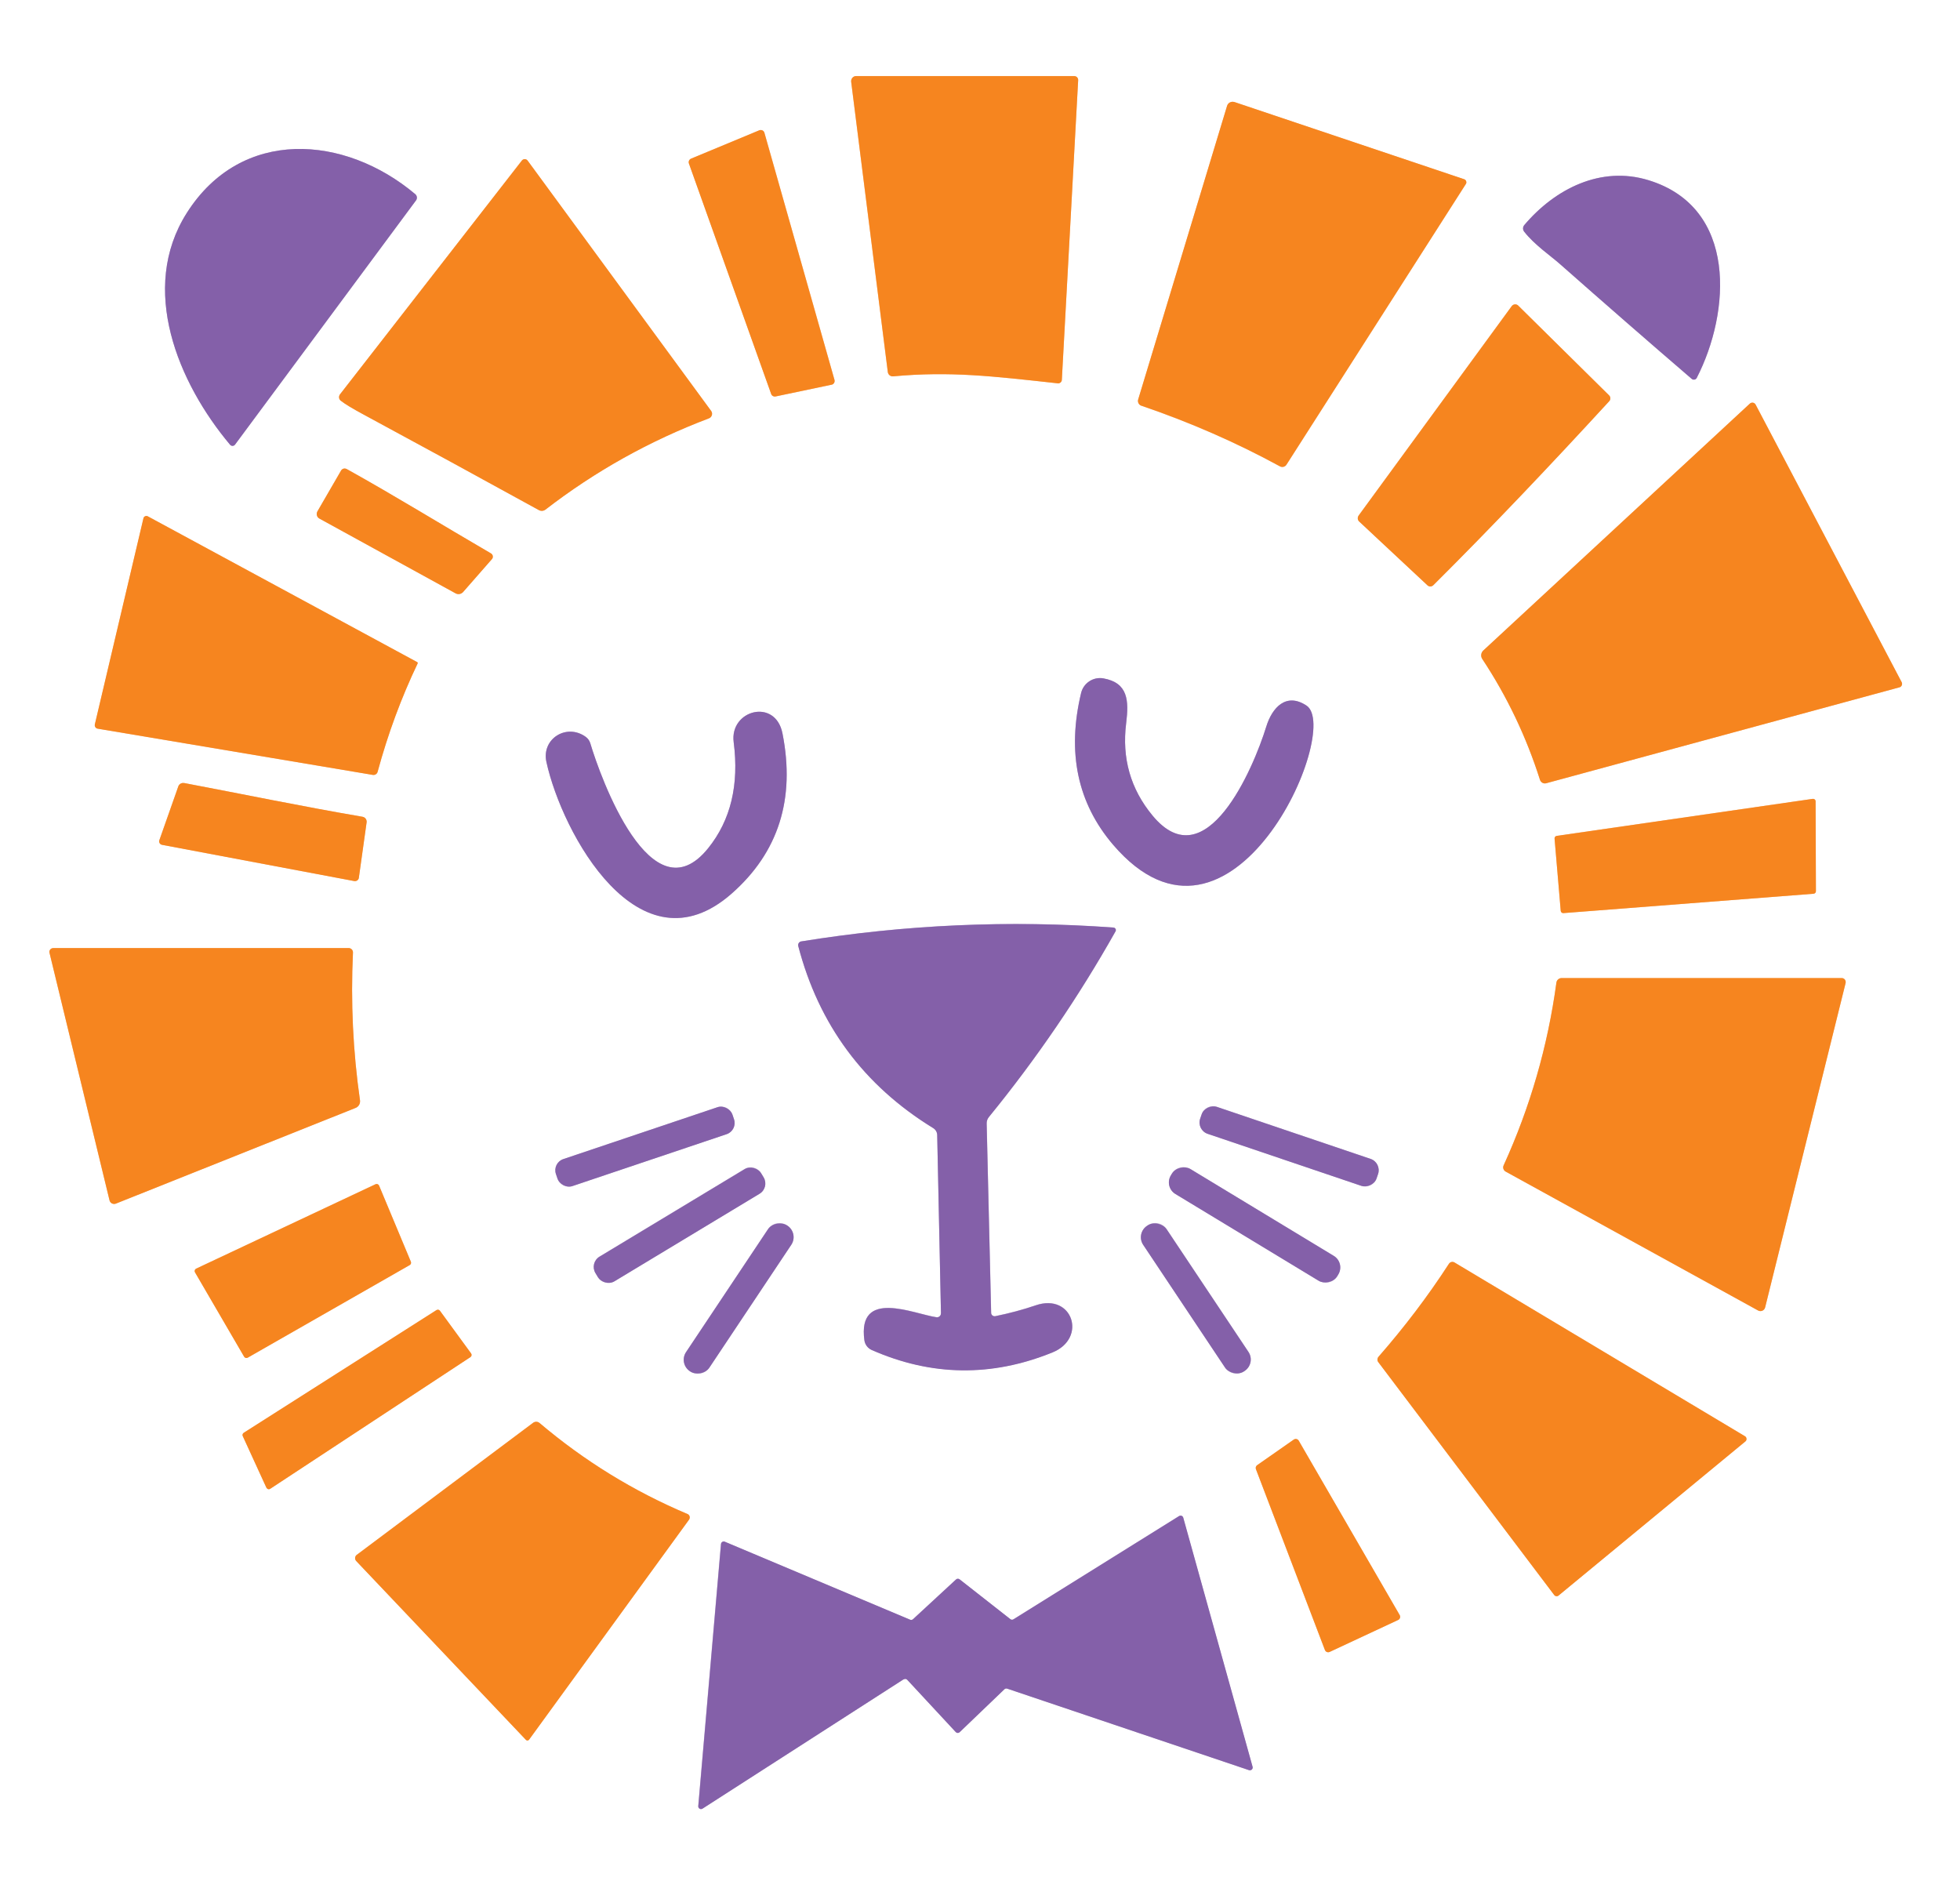 <?xml version="1.0" encoding="UTF-8"?>
<svg id="_レイヤー_1" data-name="レイヤー 1" xmlns="http://www.w3.org/2000/svg" viewBox="0 0 245 236">
  <rect x="0" y="0" width="245" height="236" fill="#333333" stroke="none"/>
  <defs>
    <style>
      .cls-1 {
        fill: #fff;
      }

      .cls-2 {
        fill: #f6851f;
      }

      .cls-3 {
        fill: #8460a9;
      }

      .cls-4 {
        stroke: #c2b0d4;
      }

      .cls-4, .cls-5 {
        fill: none;
        stroke-width: 2px;
      }

      .cls-5 {
        stroke: #fbc28f;
      }
    </style>
  </defs>
  <g>
    <path class="cls-5" d="m111.64,47.04c7.14-.66,12.44-.02,20.56.87.26.03.49-.15.53-.41,0-.01,0-.02,0-.03l2.04-37.45c.02-.27-.19-.5-.47-.52-.01,0-.02,0-.03,0h-27.23c-.35,0-.64.28-.65.63,0,.03,0,.06,0,.09l4.58,36.29c.05.33.34.56.66.53" vector-effect="non-scaling-stroke"/>
    <path class="cls-5" d="m142.68,50.72c6.07,2.07,11.84,4.59,17.32,7.58.28.15.63.06.8-.2l22.43-35.09c.12-.18.07-.43-.11-.55-.03-.02-.06-.03-.1-.05l-28.72-9.65c-.38-.13-.79.08-.91.46,0,0,0,.01,0,.02l-11.11,36.69c-.1.33.08.68.41.79" vector-effect="non-scaling-stroke"/>
    <path class="cls-5" d="m96.4,49.26c.08.22.32.35.55.3l7-1.47c.26-.06.42-.31.37-.57,0,0,0-.02,0-.03l-8.76-30.89c-.07-.25-.34-.4-.59-.33-.02,0-.04.01-.06.02l-8.52,3.54c-.23.1-.35.36-.27.6l10.29,28.83" vector-effect="non-scaling-stroke"/>
    <path class="cls-4" d="m23.34,26.63c-5.99,9.45-1.1,21.2,5.42,28.96.14.17.38.19.55.05.02-.02.05-.04.07-.07l22.62-30.52c.18-.24.14-.58-.09-.78-8.79-7.41-21.74-8.42-28.57,2.36" vector-effect="non-scaling-stroke"/>
    <path class="cls-5" d="m45.44,51.81c7.29,3.94,14.6,7.92,21.92,11.95.26.14.58.12.82-.06,6.23-4.81,13.04-8.61,20.44-11.41.31-.12.47-.48.35-.79-.02-.05-.05-.1-.08-.14l-22.94-31.29c-.15-.2-.43-.24-.63-.09-.03.02-.06.05-.08.08l-22.74,29.23c-.19.25-.15.61.1.8,0,0,0,0,0,0,.55.43,1.5,1,2.84,1.72" vector-effect="non-scaling-stroke"/>
    <path class="cls-4" d="m194.99,33c5.45,4.81,10.94,9.6,16.48,14.36.17.14.43.12.57-.05.02-.02.03-.05.05-.07,4.22-8.2,5.14-21.31-6.04-24.72-5.94-1.82-11.67,1.07-15.52,5.62-.19.23-.2.56-.02.8,1.27,1.64,3.34,3.05,4.48,4.06" vector-effect="non-scaling-stroke"/>
    <path class="cls-5" d="m179.16,73.15c7.49-7.45,14.85-15.23,21.99-23,.2-.21.19-.54-.02-.74l-11.35-11.21c-.21-.21-.55-.21-.76,0-.02.02-.03.03-.05.05l-19.14,26.18c-.17.24-.14.57.08.76l8.52,7.96c.21.2.53.19.73-.01" vector-effect="non-scaling-stroke"/>
    <path class="cls-5" d="m185.28,82.36c3.11,4.7,5.51,9.74,7.22,15.12.11.32.45.51.77.42l44.16-11.99c.24-.07.38-.31.31-.55,0-.03-.02-.06-.03-.09l-18.26-34.7c-.12-.22-.4-.31-.62-.19-.04.02-.07.04-.1.07l-33.32,30.86c-.29.27-.35.72-.13,1.05" vector-effect="non-scaling-stroke"/>
    <path class="cls-5" d="m61.37,69.17c-6.02-3.5-11.94-7.16-18.04-10.55-.24-.14-.55-.05-.69.19l-2.96,5.11c-.18.32-.07.72.24.89,0,0,0,0,0,0l17.01,9.34c.32.18.71.11.95-.16l3.6-4.11c.17-.19.15-.49-.04-.66-.02-.02-.05-.04-.08-.06" vector-effect="non-scaling-stroke"/>
    <path class="cls-5" d="m52.14,82.75l-33.67-18.22c-.18-.09-.4-.02-.5.16-.01.03-.02.05-.03.08l-6.08,25.78c-.06.23.09.46.32.52,0,0,.02,0,.03,0l34.4,5.78c.26.04.52-.12.59-.38,1.29-4.76,2.96-9.27,5-13.54.03-.07,0-.15-.06-.19" vector-effect="non-scaling-stroke"/>
    <path class="cls-4" d="m163.31,88.19c-2.51-1.66-4.28.2-5.03,2.64-1.62,5.25-7.55,19.19-14.22,11.1-2.74-3.31-3.84-7.16-3.29-11.54.35-2.81.25-5.05-2.85-5.6-1.26-.22-2.48.58-2.78,1.82-1.79,7.45-.45,13.77,4,18.98,14.81,17.28,28.7-14.41,24.17-17.4" vector-effect="non-scaling-stroke"/>
    <path class="cls-4" d="m88.52,106.02c-7.1,8.82-13.46-8.83-14.74-13.14-.1-.31-.29-.58-.55-.77-2.4-1.75-5.56.23-4.93,3.12,1.95,8.93,11.6,26.63,23.16,16.46,5.85-5.15,7.97-11.83,6.35-20.02-.88-4.46-6.62-2.93-6.1,1.09.69,5.34-.37,9.76-3.19,13.26" vector-effect="non-scaling-stroke"/>
    <path class="cls-5" d="m45.32,102.09c-7.44-1.27-14.86-2.81-22.31-4.22-.31-.06-.62.12-.72.41l-2.37,6.73c-.08.23.04.48.27.56.02,0,.05.01.07.02l24.03,4.53c.26.05.51-.12.56-.38,0-.01,0-.02,0-.03l.97-6.93c.04-.33-.18-.63-.51-.69" vector-effect="non-scaling-stroke"/>
    <path class="cls-5" d="m195.09,113.84c.01.17.16.3.33.29,0,0,0,0,.01,0l31.27-2.42c.16-.01.29-.15.29-.31l-.04-11.24c0-.17-.14-.31-.31-.31-.01,0-.03,0-.04,0l-32.02,4.63c-.16.03-.27.17-.26.33l.77,9.03" vector-effect="non-scaling-stroke"/>
    <path class="cls-4" d="m117.05,164.63c-2.86-.42-9.89-3.63-9,2.89.08.53.42.98.91,1.2,7.47,3.29,15,3.39,22.59.31,4.38-1.77,2.52-7.46-2.08-5.89-1.61.55-3.3,1-5.07,1.36-.23.04-.46-.11-.5-.34,0-.03,0-.05,0-.08l-.56-23.65c-.01-.3.09-.59.28-.82,5.93-7.27,11.21-15,15.83-23.21.09-.15.04-.34-.12-.43-.04-.03-.09-.04-.14-.04-13.02-.95-26.03-.37-39.02,1.73-.26.05-.43.29-.39.55,0,.01,0,.02,0,.03,2.57,9.85,8.19,17.44,16.88,22.77.29.18.48.5.49.84l.47,22.28c0,.28-.21.5-.48.51-.03,0-.06,0-.09,0" vector-effect="non-scaling-stroke"/>
    <path class="cls-5" d="m45,137.54c-.88-6.13-1.17-12.28-.88-18.47.02-.3-.21-.55-.51-.57-.01,0-.02,0-.03,0H6.67c-.27,0-.49.21-.49.48,0,.04,0,.08.01.12l7.5,30.93c.07.32.39.51.71.44.03,0,.06-.02.09-.03l29.96-11.96c.38-.15.6-.54.55-.94" vector-effect="non-scaling-stroke"/>
    <path class="cls-5" d="m188.21,146.44l31.55,17.36c.3.16.67.05.82-.24.02-.05.04-.09.06-.14l10.06-40.55c.07-.27-.1-.54-.37-.61-.04-.01-.08-.01-.12-.01h-35.01c-.33,0-.61.25-.65.57-1.08,7.95-3.28,15.56-6.6,22.85-.13.28-.01.62.26.77" vector-effect="non-scaling-stroke"/>
    <path class="cls-4" d="m91.55,139.31c-.26-.77-1.09-1.18-1.86-.92l-19.28,6.49c-.77.26-1.18,1.09-.92,1.86l.2.59c.26.77,1.09,1.18,1.86.92l19.28-6.49c.77-.26,1.18-1.09.92-1.86l-.2-.59" vector-effect="non-scaling-stroke"/>
    <path class="cls-4" d="m172.26,146.75c.26-.78-.15-1.63-.93-1.89l-19.23-6.51c-.78-.26-1.63.15-1.89.93l-.19.55c-.26.78.15,1.63.93,1.89l19.23,6.51c.78.26,1.63-.15,1.89-.93l.19-.55" vector-effect="non-scaling-stroke"/>
    <path class="cls-4" d="m95.13,146.63c-.43-.7-1.34-.93-2.05-.51l-18.15,10.95c-.7.43-.93,1.34-.51,2.05l.32.53c.43.7,1.34.93,2.05.51l18.15-10.95c.7-.43.93-1.34.51-2.05l-.32-.53" vector-effect="non-scaling-stroke"/>
    <path class="cls-4" d="m167.29,159.3c.48-.8.23-1.84-.57-2.32l-17.91-10.85c-.8-.48-1.84-.23-2.32.57l-.13.22c-.48.8-.23,1.84.57,2.32l17.91,10.85c.8.48,1.84.23,2.32-.57l.13-.22" vector-effect="non-scaling-stroke"/>
    <path class="cls-5" d="m30.52,169.59c.09.15.28.2.44.12l20.26-11.58c.14-.08.2-.26.14-.41l-3.98-9.53c-.07-.17-.27-.24-.43-.17,0,0,0,0,0,0l-22.42,10.55c-.17.08-.24.27-.16.44,0,0,0,.01.01.02l6.15,10.56" vector-effect="non-scaling-stroke"/>
    <path class="cls-4" d="m98.91,155.59c.53-.79.31-1.86-.48-2.39h0l-.05-.03c-.79-.53-1.86-.31-2.39.48h0l-10.24,15.36c-.53.79-.31,1.86.48,2.39h0l.05.03c.79.53,1.86.31,2.39-.48l10.24-15.36" vector-effect="non-scaling-stroke"/>
    <path class="cls-4" d="m145.83,153.64c-.52-.79-1.59-1-2.37-.47,0,0,0,0,0,0l-.08.06c-.79.52-1,1.59-.47,2.37l10.23,15.34c.52.79,1.59,1,2.37.47,0,0,0,0,0,0l.08-.06c.79-.52,1-1.59.47-2.37l-10.23-15.34" vector-effect="non-scaling-stroke"/>
    <path class="cls-5" d="m218.12,179.52l-36.31-21.72c-.24-.14-.54-.07-.69.16-2.64,4.07-5.58,7.94-8.81,11.63-.16.19-.18.46-.03.66l22,29.12c.12.16.35.2.52.08,0,0,.02-.01.02-.02l23.35-19.26c.17-.14.19-.39.05-.56-.03-.03-.06-.06-.1-.09" vector-effect="non-scaling-stroke"/>
    <path class="cls-5" d="m33.3,185.95c.07.16.26.24.42.17.02,0,.03-.02.05-.03l25.04-16.47c.15-.1.18-.3.08-.44,0,0,0,0,0,0l-3.9-5.34c-.1-.14-.29-.17-.43-.08l-24.1,15.34c-.13.09-.18.26-.12.4l2.96,6.46" vector-effect="non-scaling-stroke"/>
    <path class="cls-5" d="m85.93,189.24c-6.74-2.85-12.9-6.64-18.48-11.37-.23-.2-.56-.21-.81-.03l-22.05,16.51c-.23.18-.27.5-.09.73.01.01.02.03.03.04l21.21,22.35c.1.1.26.11.37,0,.01-.01.02-.02.03-.04l19.99-27.49c.15-.21.11-.5-.1-.66-.03-.02-.06-.04-.1-.05" vector-effect="non-scaling-stroke"/>
    <path class="cls-5" d="m165.62,206.25c.09.22.34.33.56.24,0,0,.01,0,.02,0l8.57-4c.22-.1.31-.35.21-.57,0-.01-.01-.03-.02-.04l-12.62-21.8c-.12-.2-.38-.27-.59-.15,0,0-.01,0-.02.01l-4.58,3.2c-.16.11-.23.32-.16.5l8.63,22.62" vector-effect="non-scaling-stroke"/>
    <path class="cls-4" d="m112.97,209.89c.14-.09.32-.06.43.06l6.07,6.54c.13.14.34.15.48.02,0,0,0,0,0,0l5.6-5.37c.09-.09.23-.11.35-.07l30.23,10.19c.18.06.37-.03.43-.21.02-.06.02-.13,0-.2l-8.67-31.15c-.05-.18-.23-.29-.42-.24-.03,0-.06.02-.09.04l-20.71,12.91c-.12.08-.28.07-.39-.02l-6.35-4.98c-.13-.1-.32-.09-.44.02l-5.38,4.97c-.1.09-.24.11-.36.06l-23.17-9.75c-.17-.07-.37,0-.44.18-.01.03-.02.07-.03.11l-2.84,32.76c-.02.19.12.35.31.37.08,0,.15-.01.21-.05l25.16-16.18" vector-effect="non-scaling-stroke"/>
  </g>
  <path class="cls-1" d="m0,0h245v236H0V0Zm111.64,47.04c7.14-.66,12.44-.02,20.56.87.26.03.49-.15.53-.41,0-.01,0-.02,0-.03l2.04-37.45c.02-.27-.19-.5-.47-.52-.01,0-.02,0-.03,0h-27.23c-.35,0-.64.28-.65.63,0,.03,0,.06,0,.09l4.58,36.29c.05.33.34.56.66.53Zm31.04,3.68c6.07,2.07,11.84,4.59,17.32,7.58.28.15.63.06.8-.2l22.43-35.09c.12-.18.07-.43-.11-.55-.03-.02-.06-.03-.1-.05l-28.72-9.65c-.38-.13-.79.08-.91.46,0,0,0,.01,0,.02l-11.11,36.69c-.1.33.08.68.41.79Zm-46.28-1.46c.08.22.32.35.55.3l7-1.47c.26-.06.42-.31.37-.57,0,0,0-.02,0-.03l-8.76-30.89c-.07-.25-.34-.4-.59-.33-.02,0-.04.01-.06.02l-8.52,3.54c-.23.1-.35.36-.27.6l10.29,28.83ZM23.34,26.63c-5.99,9.45-1.1,21.2,5.42,28.96.14.17.38.19.55.05.02-.02.05-.04.07-.07l22.62-30.52c.18-.24.14-.58-.09-.78-8.79-7.41-21.74-8.42-28.57,2.36Zm22.1,25.18c7.29,3.94,14.6,7.92,21.92,11.95.26.14.58.12.82-.06,6.23-4.81,13.04-8.61,20.44-11.41.31-.12.47-.48.35-.79-.02-.05-.05-.1-.08-.14l-22.94-31.29c-.15-.2-.43-.24-.63-.09-.03.02-.06.05-.08.08l-22.74,29.23c-.19.25-.15.61.1.8,0,0,0,0,0,0,.55.43,1.5,1,2.84,1.72Zm149.55-18.81c5.45,4.81,10.94,9.6,16.48,14.36.17.14.43.12.57-.05.02-.02.03-.05.05-.07,4.22-8.2,5.14-21.31-6.04-24.72-5.94-1.82-11.67,1.07-15.52,5.62-.19.23-.2.56-.02.8,1.27,1.64,3.34,3.05,4.48,4.06Zm-15.83,40.15c7.49-7.45,14.85-15.23,21.99-23,.2-.21.19-.54-.02-.74l-11.35-11.21c-.21-.21-.55-.21-.76,0-.02.02-.03.03-.05.05l-19.14,26.18c-.17.24-.14.57.08.76l8.52,7.96c.21.2.53.19.73-.01Zm6.12,9.21c3.11,4.7,5.51,9.74,7.22,15.12.11.32.45.51.77.42l44.16-11.99c.24-.07.38-.31.31-.55,0-.03-.02-.06-.03-.09l-18.26-34.7c-.12-.22-.4-.31-.62-.19-.04.02-.07.04-.1.07l-33.32,30.86c-.29.27-.35.72-.13,1.05Zm-123.91-13.19c-6.02-3.5-11.94-7.16-18.04-10.55-.24-.14-.55-.05-.69.19l-2.96,5.11c-.18.32-.07.72.24.89,0,0,0,0,0,0l17.01,9.34c.32.18.71.11.95-.16l3.6-4.11c.17-.19.15-.49-.04-.66-.02-.02-.05-.04-.08-.06Zm-9.23,13.58l-33.67-18.22c-.18-.09-.4-.02-.5.16-.01.03-.02.05-.03.08l-6.08,25.78c-.06.23.09.46.32.52,0,0,.02,0,.03,0l34.4,5.78c.26.04.52-.12.59-.38,1.29-4.76,2.96-9.27,5-13.54.03-.07,0-.15-.06-.19Zm111.17,5.44c-2.51-1.66-4.28.2-5.03,2.64-1.62,5.25-7.55,19.19-14.22,11.1-2.74-3.31-3.84-7.16-3.29-11.54.35-2.81.25-5.05-2.85-5.6-1.26-.22-2.48.58-2.78,1.82-1.79,7.45-.45,13.77,4,18.98,14.81,17.28,28.7-14.41,24.17-17.4Zm-74.79,17.83c-7.1,8.82-13.46-8.83-14.74-13.14-.1-.31-.29-.58-.55-.77-2.4-1.75-5.56.23-4.93,3.12,1.95,8.93,11.6,26.63,23.16,16.46,5.85-5.15,7.97-11.83,6.35-20.02-.88-4.46-6.62-2.93-6.1,1.09.69,5.34-.37,9.76-3.19,13.26Zm-43.2-3.93c-7.44-1.27-14.86-2.81-22.31-4.22-.31-.06-.62.12-.72.41l-2.37,6.73c-.08.23.04.48.27.56.02,0,.05.01.07.02l24.03,4.53c.26.05.51-.12.56-.38,0-.01,0-.02,0-.03l.97-6.93c.04-.33-.18-.63-.51-.69Zm149.77,11.75c.01.17.16.3.33.29,0,0,0,0,.01,0l31.27-2.42c.16-.01.29-.15.29-.31l-.04-11.24c0-.17-.14-.31-.31-.31-.01,0-.03,0-.04,0l-32.02,4.63c-.16.03-.27.17-.26.33l.77,9.03Zm-78.04,50.79c-2.86-.42-9.89-3.63-9,2.89.08.53.42.98.91,1.2,7.47,3.29,15,3.39,22.59.31,4.38-1.77,2.52-7.46-2.08-5.89-1.61.55-3.3,1-5.07,1.36-.23.04-.46-.11-.5-.34,0-.03,0-.05,0-.08l-.56-23.65c-.01-.3.09-.59.28-.82,5.93-7.27,11.21-15,15.83-23.21.09-.15.04-.34-.12-.43-.04-.03-.09-.04-.14-.04-13.02-.95-26.03-.37-39.02,1.73-.26.05-.43.29-.39.55,0,.01,0,.02,0,.03,2.57,9.85,8.19,17.44,16.88,22.77.29.18.48.5.49.84l.47,22.28c0,.28-.21.5-.48.51-.03,0-.06,0-.09,0Zm-72.05-27.09c-.88-6.13-1.17-12.28-.88-18.47.02-.3-.21-.55-.51-.57-.01,0-.02,0-.03,0H6.67c-.27,0-.49.21-.49.48,0,.04,0,.08.01.12l7.5,30.93c.07.32.39.51.71.44.03,0,.06-.02.09-.03l29.96-11.96c.38-.15.6-.54.55-.94Zm143.21,8.9l31.55,17.36c.3.16.67.05.82-.24.02-.05.04-.09.06-.14l10.06-40.55c.07-.27-.1-.54-.37-.61-.04-.01-.08-.01-.12-.01h-35.01c-.33,0-.61.25-.65.57-1.08,7.95-3.28,15.56-6.6,22.85-.13.28-.01.62.26.77Zm-96.66-7.13c-.26-.77-1.09-1.18-1.86-.92l-19.28,6.49c-.77.26-1.18,1.09-.92,1.86l.2.59c.26.77,1.09,1.18,1.86.92l19.28-6.49c.77-.26,1.18-1.09.92-1.86l-.2-.59Zm80.71,7.43c.26-.78-.15-1.63-.93-1.89l-19.23-6.51c-.78-.26-1.63.15-1.89.93l-.19.55c-.26.78.15,1.63.93,1.89l19.23,6.51c.78.26,1.63-.15,1.89-.93l.19-.55Zm-77.13-.12c-.43-.7-1.34-.93-2.05-.51l-18.15,10.95c-.7.43-.93,1.34-.51,2.05l.32.53c.43.7,1.34.93,2.05.51l18.15-10.95c.7-.43.93-1.34.51-2.05l-.32-.53Zm72.16,12.67c.48-.8.23-1.84-.57-2.32l-17.91-10.85c-.8-.48-1.84-.23-2.32.57l-.13.22c-.48.8-.23,1.84.57,2.32l17.91,10.85c.8.48,1.84.23,2.32-.57l.13-.22Zm-136.77,10.29c.09.15.28.2.44.12l20.26-11.58c.14-.08.2-.26.14-.41l-3.98-9.53c-.07-.17-.27-.24-.43-.17,0,0,0,0,0,0l-22.42,10.55c-.17.08-.24.27-.16.44,0,0,0,.01.01.02l6.15,10.56Zm68.39-14c.53-.79.31-1.86-.48-2.39h0l-.05-.03c-.79-.53-1.86-.31-2.39.48h0l-10.24,15.36c-.53.79-.31,1.86.48,2.39h0l.05.03c.79.53,1.86.31,2.39-.48l10.24-15.36Zm46.92-1.95c-.52-.79-1.59-1-2.37-.47,0,0,0,0,0,0l-.08.06c-.79.52-1,1.59-.47,2.37l10.23,15.34c.52.79,1.59,1,2.37.47,0,0,0,0,0,0l.08-.06c.79-.52,1-1.59.47-2.37l-10.23-15.34Zm72.29,25.88l-36.31-21.72c-.24-.14-.54-.07-.69.16-2.64,4.07-5.58,7.94-8.81,11.63-.16.19-.18.46-.03.66l22,29.12c.12.16.35.2.52.08,0,0,.02-.01.02-.02l23.35-19.26c.17-.14.19-.39.05-.56-.03-.03-.06-.06-.1-.09Zm-184.82,6.43c.07.16.26.24.42.17.02,0,.03-.02.05-.03l25.04-16.47c.15-.1.18-.3.08-.44,0,0,0,0,0,0l-3.9-5.34c-.1-.14-.29-.17-.43-.08l-24.1,15.34c-.13.09-.18.26-.12.4l2.96,6.46Zm52.63,3.29c-6.74-2.85-12.9-6.64-18.48-11.37-.23-.2-.56-.21-.81-.03l-22.05,16.51c-.23.18-.27.5-.09.73.01.01.02.03.03.04l21.21,22.35c.1.1.26.11.37,0,.01-.01.02-.02.03-.04l19.99-27.49c.15-.21.11-.5-.1-.66-.03-.02-.06-.04-.1-.05Zm79.69,17.01c.09.22.34.33.56.24,0,0,.01,0,.02,0l8.57-4c.22-.1.31-.35.21-.57,0-.01-.01-.03-.02-.04l-12.62-21.8c-.12-.2-.38-.27-.59-.15,0,0-.01,0-.02.01l-4.58,3.2c-.16.11-.23.32-.16.5l8.63,22.62Zm-52.65,3.64c.14-.09.32-.06.43.06l6.07,6.54c.13.14.34.15.48.02,0,0,0,0,0,0l5.6-5.37c.09-.09.23-.11.35-.07l30.23,10.19c.18.06.37-.03.43-.21.02-.06.02-.13,0-.2l-8.67-31.15c-.05-.18-.23-.29-.42-.24-.03,0-.06.02-.09.04l-20.71,12.91c-.12.08-.28.07-.39-.02l-6.35-4.98c-.13-.1-.32-.09-.44.02l-5.38,4.97c-.1.09-.24.11-.36.06l-23.17-9.75c-.17-.07-.37,0-.44.18-.01.03-.02.07-.03.11l-2.84,32.76c-.02.19.12.35.31.37.08,0,.15-.01.21-.05l25.16-16.18Z"/>
  <path class="cls-2" d="m132.2,47.91c-8.12-.89-13.42-1.53-20.56-.87-.32.03-.61-.2-.66-.53l-4.58-36.29c-.04-.35.2-.67.55-.71.03,0,.06,0,.09,0h27.23c.28,0,.5.22.5.49,0,.01,0,.02,0,.03l-2.04,37.45c-.01.26-.24.46-.5.44-.01,0-.02,0-.03,0Z"/>
  <path class="cls-2" d="m142.68,50.72c-.33-.11-.51-.46-.41-.79l11.11-36.69c.12-.39.52-.6.9-.49,0,0,.01,0,.02,0l28.72,9.65c.21.07.32.29.26.5-.01.03-.03.07-.05.1l-22.43,35.09c-.17.26-.52.35-.8.2-5.48-2.99-11.25-5.51-17.32-7.58Z"/>
  <path class="cls-2" d="m96.4,49.26l-10.29-28.83c-.08-.24.04-.5.27-.6l8.52-3.54c.24-.1.53,0,.63.25,0,.02.01.04.02.06l8.76,30.89c.07.26-.08.52-.33.59,0,0-.02,0-.03,0l-7,1.47c-.23.05-.47-.08-.55-.3Z"/>
  <path class="cls-3" d="m23.34,26.63c6.83-10.78,19.78-9.77,28.57-2.36.23.2.27.54.09.78l-22.62,30.52c-.13.18-.38.21-.55.08-.02-.02-.05-.04-.07-.06-6.52-7.76-11.41-19.51-5.42-28.96Z"/>
  <path class="cls-2" d="m45.44,51.81c-1.34-.72-2.29-1.29-2.84-1.72-.25-.19-.29-.55-.1-.8,0,0,0,0,0,0l22.74-29.23c.16-.19.44-.23.63-.07.03.02.06.05.08.08l22.94,31.29c.2.27.14.65-.13.85-.04.03-.09.06-.14.08-7.4,2.8-14.21,6.6-20.44,11.41-.24.18-.56.2-.82.06-7.32-4.03-14.63-8.01-21.92-11.95Z"/>
  <path class="cls-3" d="m194.99,33c-1.14-1.01-3.21-2.42-4.48-4.06-.18-.24-.17-.57.02-.8,3.85-4.55,9.58-7.44,15.52-5.62,11.18,3.41,10.26,16.52,6.04,24.72-.1.2-.34.27-.55.17-.03-.01-.05-.03-.07-.05-5.54-4.76-11.03-9.55-16.48-14.36Z"/>
  <path class="cls-2" d="m201.15,50.15c-7.14,7.77-14.5,15.55-21.99,23-.2.2-.52.21-.73.01l-8.52-7.96c-.22-.19-.25-.52-.08-.76l19.14-26.18c.18-.24.52-.29.76-.11.02.01.04.03.05.05l11.35,11.21c.21.2.22.53.02.74Z"/>
  <path class="cls-2" d="m185.41,81.31l33.32-30.86c.19-.17.48-.16.65.02.03.03.05.06.07.1l18.26,34.7c.11.22.03.49-.19.61-.03.01-.06.03-.09.03l-44.16,11.99c-.32.09-.66-.1-.77-.42-1.71-5.38-4.11-10.42-7.22-15.12-.22-.33-.16-.78.13-1.05Z"/>
  <path class="cls-2" d="m43.33,58.62c6.1,3.39,12.02,7.05,18.04,10.55.23.13.3.42.18.64-.02.03-.04.05-.06.08l-3.6,4.11c-.24.27-.63.34-.95.16l-17.01-9.34c-.32-.17-.43-.57-.26-.89,0,0,0,0,0,0l2.96-5.11c.14-.24.45-.33.69-.19Z"/>
  <path class="cls-2" d="m52.14,82.75c.07.04.09.12.06.19-2.04,4.27-3.71,8.78-5,13.54-.07.26-.33.42-.59.38l-34.4-5.78c-.24-.04-.4-.27-.36-.5,0,0,0-.02,0-.03l6.08-25.78c.05-.2.25-.32.45-.27.03,0,.06.02.08.03l33.67,18.22Z"/>
  <path class="cls-3" d="m163.31,88.19c4.53,2.99-9.36,34.68-24.17,17.4-4.45-5.21-5.79-11.53-4-18.98.3-1.24,1.52-2.04,2.78-1.82,3.1.55,3.2,2.79,2.85,5.6-.55,4.38.55,8.23,3.29,11.54,6.67,8.09,12.6-5.85,14.22-11.1.75-2.44,2.52-4.3,5.03-2.64Z"/>
  <path class="cls-3" d="m73.78,92.88c1.28,4.31,7.64,21.96,14.74,13.14,2.82-3.5,3.88-7.92,3.19-13.26-.52-4.02,5.22-5.55,6.1-1.09,1.62,8.19-.5,14.87-6.35,20.02-11.56,10.17-21.21-7.53-23.16-16.46-.63-2.89,2.53-4.87,4.93-3.12.26.19.45.46.55.77Z"/>
  <path class="cls-2" d="m23.01,97.87c7.45,1.41,14.87,2.95,22.31,4.22.33.06.55.36.51.69l-.97,6.93c-.03.26-.27.45-.54.42-.01,0-.02,0-.03,0l-24.03-4.53c-.24-.04-.4-.27-.36-.51,0-.02.01-.05.02-.07l2.37-6.73c.1-.29.41-.47.72-.41Z"/>
  <path class="cls-2" d="m195.09,113.84l-.77-9.03c-.01-.16.1-.3.26-.33l32.02-4.63c.17-.02.33.1.35.27,0,.01,0,.03,0,.04l.04,11.24c0,.16-.13.3-.29.31l-31.27,2.42c-.17.02-.32-.11-.34-.28,0,0,0,0,0-.01Z"/>
  <path class="cls-3" d="m117.62,164.13l-.47-22.28c-.01-.34-.2-.66-.49-.84-8.69-5.33-14.31-12.92-16.88-22.77-.06-.25.09-.51.35-.57.01,0,.02,0,.03,0,12.99-2.1,26-2.68,39.02-1.73.18.01.31.16.3.33,0,.05-.02.1-.04.14-4.62,8.21-9.9,15.94-15.83,23.21-.19.23-.29.52-.28.82l.56,23.65c0,.24.2.43.43.43.03,0,.05,0,.08,0,1.77-.36,3.46-.81,5.07-1.36,4.6-1.57,6.46,4.12,2.08,5.89-7.59,3.08-15.12,2.98-22.59-.31-.49-.22-.83-.67-.91-1.2-.89-6.52,6.14-3.31,9-2.89.27.04.52-.14.56-.41,0-.03,0-.06,0-.09Z"/>
  <path class="cls-2" d="m44.45,138.48l-29.96,11.96c-.3.12-.65-.02-.77-.32-.01-.03-.02-.06-.03-.09l-7.5-30.93c-.07-.26.09-.52.35-.58.04-.01.08-.02.13-.02h36.91c.3,0,.54.24.54.54,0,.01,0,.02,0,.03-.29,6.19,0,12.34.88,18.47.05.4-.17.79-.55.94Z"/>
  <path class="cls-2" d="m188.21,146.44c-.27-.15-.39-.49-.26-.77,3.32-7.29,5.52-14.9,6.6-22.85.04-.32.32-.57.65-.57h35.01c.28,0,.5.22.5.5,0,.04,0,.08-.01.12l-10.06,40.55c-.08.32-.41.52-.73.44-.05-.01-.1-.03-.15-.06l-31.55-17.36Z"/>
  <rect class="cls-3" x="68.98" y="141.54" width="23.28" height="3.56" rx="1.47" ry="1.47" transform="translate(-41.5 33.2) rotate(-18.6)"/>
  <rect class="cls-3" x="159.36" y="131.65" width="3.56" height="23.28" rx="1.49" ry="1.49" transform="translate(-26.25 249.98) rotate(-71.3)"/>
  <rect class="cls-3" x="72.85" y="151.34" width="24.18" height="3.6" rx="1.49" ry="1.49" transform="translate(-66.89 65.89) rotate(-31.1)"/>
  <rect class="cls-3" x="155" y="140.95" width="3.64" height="24.32" rx="1.69" ry="1.69" transform="translate(-55.38 207.93) rotate(-58.8)"/>
  <path class="cls-2" d="m30.52,169.59l-6.15-10.56c-.09-.16-.03-.36.13-.45,0,0,.01,0,.02-.01l22.42-10.55c.17-.08.36,0,.44.16,0,0,0,0,0,0l3.98,9.53c.06.15,0,.33-.14.41l-20.26,11.58c-.16.08-.35.03-.44-.12Z"/>
  <rect class="cls-3" x="81.38" y="160.55" width="21.9" height="3.5" rx="1.72" ry="1.72" transform="translate(-93.92 149.06) rotate(-56.3)"/>
  <rect class="cls-3" x="147.72" y="151.36" width="3.52" height="21.86" rx="1.71" ry="1.71" transform="translate(-64.93 110.21) rotate(-33.7)"/>
  <path class="cls-2" d="m218.12,179.52c.19.11.25.36.14.55-.02.04-.05.07-.09.1l-23.35,19.26c-.15.13-.39.12-.52-.04,0,0-.01-.01-.02-.02l-22-29.12c-.15-.2-.13-.47.03-.66,3.23-3.69,6.17-7.56,8.81-11.63.15-.23.45-.3.69-.16l36.31,21.72Z"/>
  <path class="cls-2" d="m33.3,185.95l-2.96-6.46c-.06-.14-.01-.31.12-.4l24.1-15.34c.14-.09.33-.06.43.08l3.9,5.34c.1.14.07.34-.07.45,0,0,0,0,0,0l-25.04,16.47c-.15.1-.35.06-.44-.09-.01-.02-.02-.03-.03-.05Z"/>
  <path class="cls-2" d="m85.93,189.24c.24.1.35.37.25.61-.01.03-.03.07-.05.1l-19.99,27.49c-.08.12-.25.15-.36.06-.01,0-.03-.02-.04-.03l-21.21-22.35c-.2-.21-.19-.54.02-.74.01-.01.03-.02.04-.03l22.05-16.51c.25-.18.58-.17.81.03,5.58,4.73,11.74,8.52,18.48,11.37Z"/>
  <path class="cls-2" d="m165.62,206.25l-8.63-22.62c-.07-.18,0-.39.16-.5l4.58-3.2c.2-.13.46-.08.6.12,0,0,0,.01.01.02l12.62,21.8c.12.2.05.47-.15.59-.01,0-.03.01-.04.02l-8.57,4c-.22.1-.47,0-.57-.21,0,0,0-.01,0-.02Z"/>
  <path class="cls-3" d="m112.97,209.89l-25.16,16.18c-.16.1-.37.05-.47-.11-.04-.06-.06-.14-.05-.21l2.84-32.76c.01-.19.18-.33.36-.32.04,0,.07.01.11.03l23.17,9.75c.12.05.26.03.36-.06l5.38-4.97c.12-.11.31-.12.44-.02l6.35,4.98c.11.09.27.1.39.02l20.71-12.91c.16-.1.37-.05.47.11.02.03.03.06.04.09l8.67,31.15c.05.18-.06.37-.24.42-.07.02-.14.02-.2,0l-30.23-10.19c-.12-.04-.26-.02-.35.07l-5.6,5.37c-.13.13-.35.13-.48,0,0,0,0,0,0,0l-6.07-6.54c-.11-.12-.29-.15-.43-.06Z"/>
</svg>